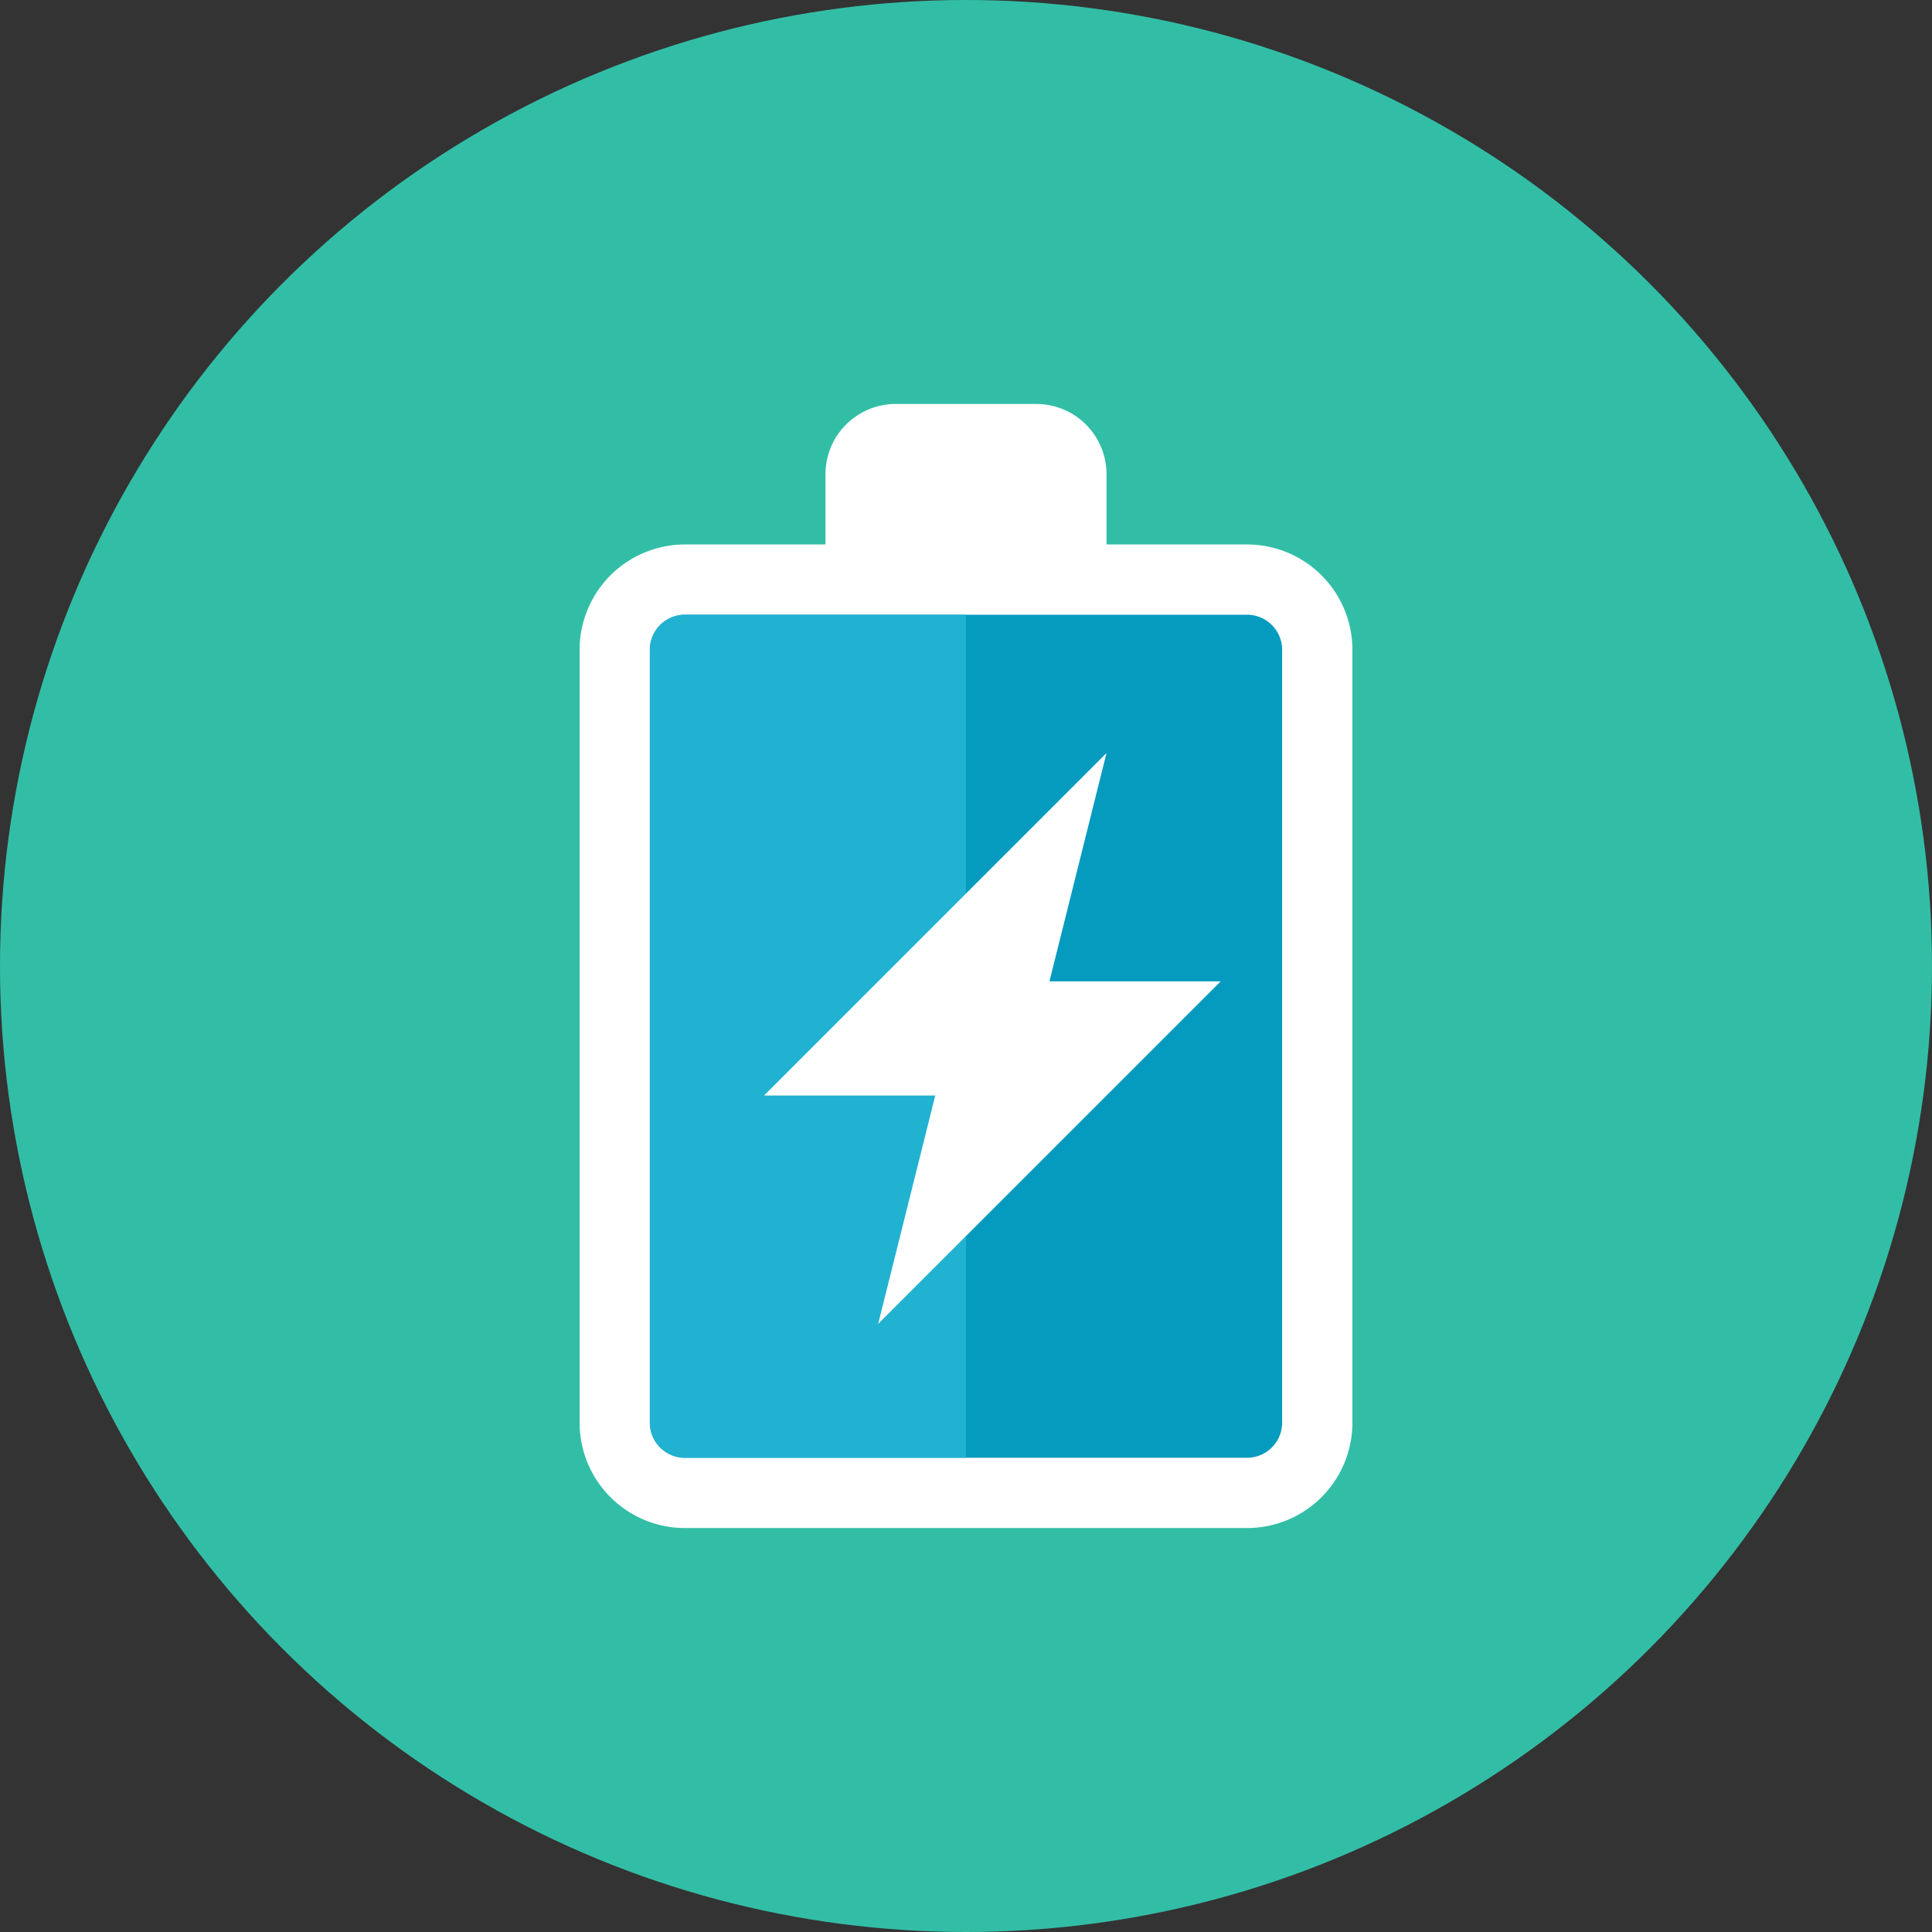 <svg height="110" width="110" xmlns="http://www.w3.org/2000/svg"><rect width="100%" height="100%" fill="#333333" stroke="none"/><circle cx="55" cy="55" fill="#32bea6" r="55"/><path d="M71 31h-8v-4a4 4 0 0 0-4-4h-8a4 4 0 0 0-4 4v4h-8a6 6 0 0 0-6 6v44a6 6 0 0 0 6 6h32a6 6 0 0 0 6-6V37a6 6 0 0 0-6-6z" fill="#fff"/><path d="M73 81a2 2 0 0 1-2 2H39a2 2 0 0 1-2-2V37a2 2 0 0 1 2-2h32a2 2 0 0 1 2 2z" fill="#059bbf"/><path d="M55 35H39a2 2 0 0 0-2 2v44a2 2 0 0 0 2 2h16z" fill="#21b2d1"/><path d="M63 42.875l-19.5 19.5h9.75l-3.25 13 19.5-19.5h-9.75z" fill="#fff"/></svg>
